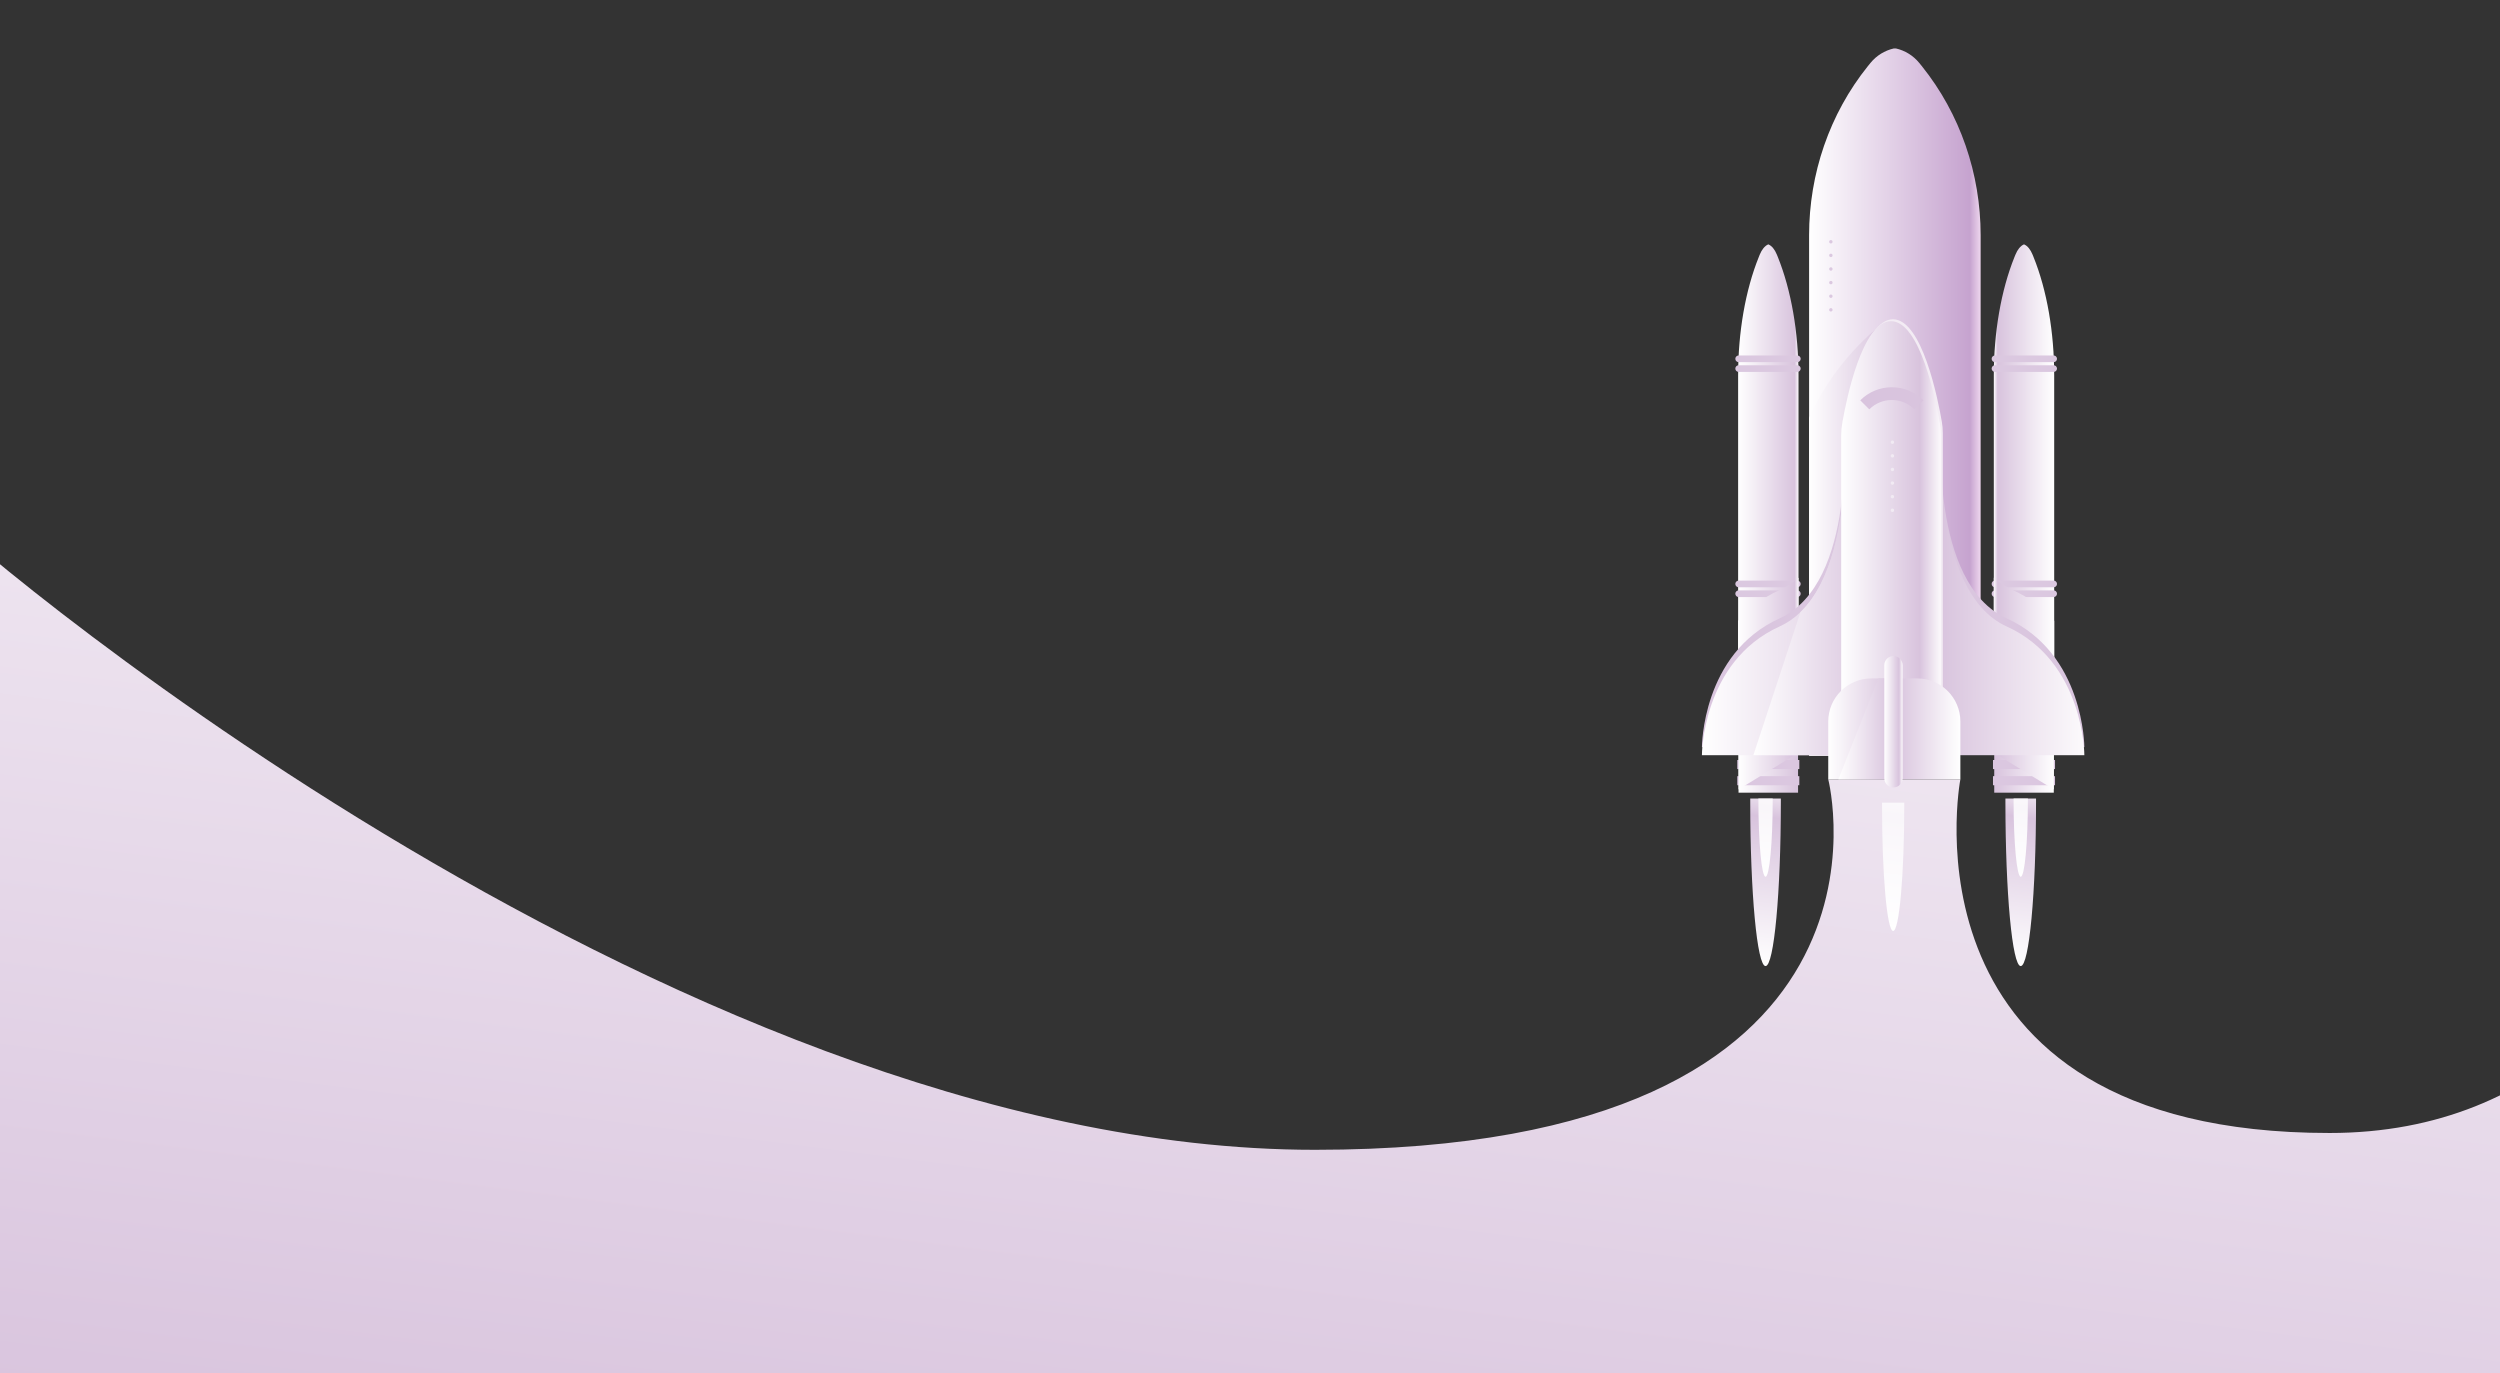 <?xml version="1.0" encoding="utf-8"?>
<!-- Generator: Adobe Illustrator 16.0.0, SVG Export Plug-In . SVG Version: 6.00 Build 0)  -->
<!DOCTYPE svg PUBLIC "-//W3C//DTD SVG 1.1//EN" "http://www.w3.org/Graphics/SVG/1.1/DTD/svg11.dtd">
<svg version="1.1" xmlns="http://www.w3.org/2000/svg" xmlns:xlink="http://www.w3.org/1999/xlink" x="0px" y="0px" width="446px"
	 height="245px" viewBox="0 0 446 245" enable-background="new 0 0 446 245" xml:space="preserve">
<rect x="0" y="0" width="446" height="245" fill="#333333" stroke="none"/>
<g id="BACKGROUND">
</g>
<g id="OBJECTS">
	<g id="XMLID_211_">
		<defs>
			<path id="XMLID_212_" d="M444.93,248.959H1.279c-1.938,0-3.508-1.57-3.508-3.508v-290.65c0-1.938,1.571-3.508,3.508-3.508h443.65
				c1.938,0,3.508,1.571,3.508,3.508v290.65C448.438,247.389,446.867,248.959,444.93,248.959z"/>
		</defs>
		<clipPath id="XMLID_116_">
			<use xlink:href="#XMLID_212_"  overflow="visible"/>
		</clipPath>
		<linearGradient id="XMLID_117_" gradientUnits="userSpaceOnUse" x1="233.322" y1="364.735" x2="276.371" y2="26.499">
			<stop  offset="0.23" style="stop-color:#D8C3DD"/>
			<stop  offset="1" style="stop-color:#FCFAFC"/>
		</linearGradient>
		<path id="XMLID_213_" clip-path="url(#XMLID_116_)" fill="url(#XMLID_117_)" d="M-11.396,90.626c0.5,2,130,114.5,246,114.5
			c108.5,0,91.556-66.089,91.556-66.089h23.569c0,0-12.125,63.089,65.875,63.089s83-110.5,83-110.5l20,237.5h-561.5L-11.396,90.626z
			"/>
	</g>
	<g id="XMLID_118_">
		<g id="XMLID_128_">
			<g id="XMLID_201_">
				<g id="XMLID_203_">
					<linearGradient id="XMLID_353_" gradientUnits="userSpaceOnUse" x1="310.081" y1="87.831" x2="320.853" y2="87.831">
						<stop  offset="0" style="stop-color:#FFFFFF"/>
						<stop  offset="0.937" style="stop-color:#D8C3DD"/>
						<stop  offset="1" style="stop-color:#FCFAFC"/>
					</linearGradient>
					<path id="XMLID_210_" fill="url(#XMLID_353_)" d="M320.853,66.981v65.08h-10.771v-65.08c0-7.678,1.278-15.171,3.697-21.157
						c0.051-0.13,0.105-0.261,0.157-0.392c0.38-0.919,0.896-1.551,1.469-1.809c0.021-0.009,0.043-0.018,0.064-0.024
						c0.021,0.006,0.039,0.015,0.061,0.024c0.57,0.258,1.09,0.889,1.466,1.809c0.055,0.131,0.109,0.261,0.161,0.392
						C319.571,51.81,320.853,59.303,320.853,66.981z"/>
					<g id="XMLID_207_">
						<path id="XMLID_209_" fill="#DBC8E0" d="M320.646,64.606h-10.47c-0.329,0-0.595-0.267-0.595-0.595l0,0
							c0-0.329,0.266-0.595,0.595-0.595h10.47c0.328,0,0.595,0.267,0.595,0.595l0,0C321.241,64.339,320.975,64.606,320.646,64.606z"
							/>
						<path id="XMLID_208_" fill="#DBC8E0" d="M320.646,66.351h-10.47c-0.329,0-0.595-0.267-0.595-0.595l0,0
							c0-0.329,0.266-0.595,0.595-0.595h10.47c0.328,0,0.595,0.266,0.595,0.595l0,0C321.241,66.084,320.975,66.351,320.646,66.351z"
							/>
					</g>
					<g id="XMLID_204_">
						<path id="XMLID_206_" fill="#DBC8E0" d="M320.646,104.769h-10.47c-0.329,0-0.595-0.266-0.595-0.595l0,0
							c0-0.329,0.266-0.595,0.595-0.595h10.47c0.328,0,0.595,0.266,0.595,0.595l0,0
							C321.241,104.502,320.975,104.769,320.646,104.769z"/>
						<path id="XMLID_205_" fill="#DBC8E0" d="M320.646,106.514h-10.47c-0.329,0-0.595-0.266-0.595-0.595l0,0
							c0-0.329,0.266-0.595,0.595-0.595h10.47c0.328,0,0.595,0.267,0.595,0.595l0,0
							C321.241,106.248,320.975,106.514,320.646,106.514z"/>
					</g>
				</g>
				<linearGradient id="XMLID_358_" gradientUnits="userSpaceOnUse" x1="310.081" y1="115.643" x2="320.853" y2="115.643">
					<stop  offset="0" style="stop-color:#FFFFFF"/>
					<stop  offset="0.937" style="stop-color:#D8C3DD"/>
					<stop  offset="1" style="stop-color:#FCFAFC"/>
				</linearGradient>
				<path id="XMLID_202_" fill="url(#XMLID_358_)" d="M320.853,103.062v25.163h-10.771v-17.46c1.873-2.155,4.285-4.091,7.402-5.502
					C318.734,104.694,319.854,103.951,320.853,103.062z"/>
			</g>
			<linearGradient id="XMLID_363_" gradientUnits="userSpaceOnUse" x1="322.743" y1="70.988" x2="353.345" y2="70.988">
				<stop  offset="0" style="stop-color:#FFFFFF"/>
				<stop  offset="0.937" style="stop-color:#C6A3CF"/>
				<stop  offset="1" style="stop-color:#EED6EE"/>
			</linearGradient>
			<path id="XMLID_200_" fill="url(#XMLID_363_)" d="M353.345,41.974v91.374h-30.602V41.974c0-10.959,3.636-21.652,10.501-30.195
				c0.151-0.186,0.301-0.371,0.455-0.559c1.071-1.311,2.544-2.213,4.167-2.58c0.058-0.015,0.298-0.015,0.355,0
				c1.624,0.367,3.096,1.269,4.167,2.58c0.154,0.188,0.304,0.373,0.455,0.559C349.709,20.322,353.345,31.014,353.345,41.974z"/>
			<linearGradient id="XMLID_371_" gradientUnits="userSpaceOnUse" x1="322.743" y1="96.03" x2="336.999" y2="96.03">
				<stop  offset="0" style="stop-color:#FFFFFF"/>
				<stop  offset="0.937" style="stop-color:#D8C3DD"/>
				<stop  offset="1" style="stop-color:#FCFAFC"/>
			</linearGradient>
			<path id="XMLID_199_" fill="url(#XMLID_371_)" d="M336.567,57.208l0.432,77.646h-14.256v-60.32
				C327.86,63.127,336.567,57.208,336.567,57.208z"/>
			<g id="XMLID_193_">
				<g id="XMLID_195_">
					<linearGradient id="XMLID_373_" gradientUnits="userSpaceOnUse" x1="310.154" y1="137.874" x2="320.776" y2="137.874">
						<stop  offset="0" style="stop-color:#FFFFFF"/>
						<stop  offset="1" style="stop-color:#D8C3DD"/>
					</linearGradient>
					<rect id="XMLID_198_" x="310.154" y="134.333" fill="url(#XMLID_373_)" width="10.622" height="7.081"/>
					<rect id="XMLID_197_" x="309.933" y="138.469" fill="#DBC7E0" width="11.068" height="1.618"/>
					<rect id="XMLID_196_" x="309.933" y="135.585" fill="#DBC7E0" width="11.068" height="1.619"/>
				</g>
				<linearGradient id="XMLID_456_" gradientUnits="userSpaceOnUse" x1="310.154" y1="137.587" x2="320.776" y2="137.587">
					<stop  offset="0" style="stop-color:#FFFFFF"/>
					<stop  offset="0.937" style="stop-color:#D8C3DD"/>
					<stop  offset="1" style="stop-color:#FCFAFC"/>
				</linearGradient>
				<polygon id="XMLID_194_" fill="url(#XMLID_456_)" points="320.776,134.333 310.154,140.841 310.154,134.333 				"/>
			</g>
			<g id="XMLID_156_">
				<g id="XMLID_163_">
					<g id="XMLID_165_">
						
							<linearGradient id="XMLID_457_" gradientUnits="userSpaceOnUse" x1="2114.616" y1="87.831" x2="2125.387" y2="87.831" gradientTransform="matrix(-1 0 0 1 2481.084 0)">
							<stop  offset="0" style="stop-color:#FFFFFF"/>
							<stop  offset="0.937" style="stop-color:#D8C3DD"/>
							<stop  offset="1" style="stop-color:#FCFAFC"/>
						</linearGradient>
						<path id="XMLID_192_" fill="url(#XMLID_457_)" d="M355.697,66.981v65.08h10.771v-65.08c0-7.678-1.277-15.171-3.696-21.157
							c-0.052-0.13-0.106-0.261-0.158-0.392c-0.379-0.919-0.895-1.551-1.469-1.809c-0.021-0.009-0.042-0.018-0.063-0.024
							c-0.021,0.006-0.039,0.015-0.061,0.024c-0.57,0.258-1.09,0.889-1.466,1.809c-0.055,0.131-0.109,0.261-0.161,0.392
							C356.978,51.81,355.697,59.303,355.697,66.981z"/>
						<g id="XMLID_189_">
							<path id="XMLID_191_" fill="#DBC8E0" d="M355.903,64.606h10.47c0.328,0,0.595-0.267,0.595-0.595l0,0
								c0-0.329-0.267-0.595-0.595-0.595h-10.47c-0.328,0-0.595,0.267-0.595,0.595l0,0
								C355.309,64.339,355.575,64.606,355.903,64.606z"/>
							<path id="XMLID_190_" fill="#DBC8E0" d="M355.903,66.351h10.47c0.328,0,0.595-0.267,0.595-0.595l0,0
								c0-0.329-0.267-0.595-0.595-0.595h-10.47c-0.328,0-0.595,0.266-0.595,0.595l0,0
								C355.309,66.084,355.575,66.351,355.903,66.351z"/>
						</g>
						<g id="XMLID_166_">
							<path id="XMLID_188_" fill="#DBC8E0" d="M355.903,104.769h10.47c0.328,0,0.595-0.266,0.595-0.595l0,0
								c0-0.329-0.267-0.595-0.595-0.595h-10.47c-0.328,0-0.595,0.266-0.595,0.595l0,0
								C355.309,104.502,355.575,104.769,355.903,104.769z"/>
							<path id="XMLID_167_" fill="#DBC8E0" d="M355.903,106.514h10.47c0.328,0,0.595-0.266,0.595-0.595l0,0
								c0-0.329-0.267-0.595-0.595-0.595h-10.47c-0.328,0-0.595,0.267-0.595,0.595l0,0
								C355.309,106.248,355.575,106.514,355.903,106.514z"/>
						</g>
					</g>
					
						<linearGradient id="XMLID_458_" gradientUnits="userSpaceOnUse" x1="2114.616" y1="115.643" x2="2125.387" y2="115.643" gradientTransform="matrix(-1 0 0 1 2481.084 0)">
						<stop  offset="0" style="stop-color:#FFFFFF"/>
						<stop  offset="0.937" style="stop-color:#D8C3DD"/>
						<stop  offset="1" style="stop-color:#FCFAFC"/>
					</linearGradient>
					<path id="XMLID_164_" fill="url(#XMLID_458_)" d="M355.697,103.062v25.163h10.771v-17.46c-1.872-2.155-4.285-4.091-7.402-5.502
						C357.815,104.694,356.695,103.951,355.697,103.062z"/>
				</g>
				<g id="XMLID_157_">
					<g id="XMLID_159_">
						
							<linearGradient id="XMLID_459_" gradientUnits="userSpaceOnUse" x1="2114.689" y1="137.874" x2="2125.311" y2="137.874" gradientTransform="matrix(-1 0 0 1 2481.084 0)">
							<stop  offset="0" style="stop-color:#FFFFFF"/>
							<stop  offset="1" style="stop-color:#D8C3DD"/>
						</linearGradient>
						<rect id="XMLID_162_" x="355.772" y="134.333" fill="url(#XMLID_459_)" width="10.623" height="7.081"/>
						<rect id="XMLID_161_" x="355.549" y="138.469" fill="#DBC7E0" width="11.068" height="1.618"/>
						<rect id="XMLID_160_" x="355.549" y="135.585" fill="#DBC7E0" width="11.068" height="1.619"/>
					</g>
					
						<linearGradient id="XMLID_460_" gradientUnits="userSpaceOnUse" x1="2114.689" y1="137.587" x2="2125.311" y2="137.587" gradientTransform="matrix(-1 0 0 1 2481.084 0)">
						<stop  offset="0" style="stop-color:#FFFFFF"/>
						<stop  offset="0.937" style="stop-color:#D8C3DD"/>
						<stop  offset="1" style="stop-color:#FCFAFC"/>
					</linearGradient>
					<polygon id="XMLID_158_" fill="url(#XMLID_460_)" points="355.772,134.333 366.396,140.841 366.396,134.333 					"/>
				</g>
			</g>
			<path id="XMLID_155_" fill="#DAC6DF" d="M328.904,75.784c0,0,2.438,28.263-11.422,34.535
				c-13.859,6.272-13.859,22.965-13.859,22.965h34.093V85.635L328.904,75.784z"/>
			<path id="XMLID_154_" fill="#DAC6DF" d="M346.355,76.037c0,0-2.226,28.01,11.634,34.282
				c13.859,6.272,13.859,22.965,13.859,22.965h-34.093V85.635L346.355,76.037z"/>
			<linearGradient id="XMLID_461_" gradientUnits="userSpaceOnUse" x1="303.623" y1="105.306" x2="337.715" y2="105.306">
				<stop  offset="0" style="stop-color:#FFFFFF"/>
				<stop  offset="0.937" style="stop-color:#D8C3DD"/>
				<stop  offset="1" style="stop-color:#FCFAFC"/>
			</linearGradient>
			<path id="XMLID_153_" fill="url(#XMLID_461_)" d="M337.715,87.076v47.649h-34.092c0,0,0-16.692,13.86-22.965
				c1.396-0.631,2.629-1.5,3.715-2.553c5.745-5.551,7.451-16.197,7.885-23.967c0.301-5.363-0.003-9.354-0.003-9.354L337.715,87.076z
				"/>
			<linearGradient id="XMLID_462_" gradientUnits="userSpaceOnUse" x1="337.756" y1="105.027" x2="371.849" y2="105.027">
				<stop  offset="0.23" style="stop-color:#D8C3DD"/>
				<stop  offset="1" style="stop-color:#FCFAFC"/>
			</linearGradient>
			<path id="XMLID_152_" fill="url(#XMLID_462_)" d="M346.229,75.329c0,0-2.099,30.16,11.761,36.432
				c13.859,6.272,13.859,22.964,13.859,22.964h-34.093V87.076L346.229,75.329z"/>
			<linearGradient id="XMLID_463_" gradientUnits="userSpaceOnUse" x1="312.804" y1="109.946" x2="335.277" y2="109.946">
				<stop  offset="0" style="stop-color:#FFFFFF"/>
				<stop  offset="0.937" style="stop-color:#D8C3DD"/>
				<stop  offset="1" style="stop-color:#FCFAFC"/>
			</linearGradient>
			<path id="XMLID_151_" fill="url(#XMLID_463_)" d="M335.277,85.571l-1.187,49.154h-21.287l8.395-25.518
				c5.745-5.551,7.451-16.197,7.885-23.967l0.024-0.073L335.277,85.571z"/>
			<path id="XMLID_150_" fill="#F3ECF4" d="M346.593,77.236c0-0.682-0.059-1.362-0.175-2.034c-0.701-4.055-3.518-18.2-8.702-18.246
				h-0.025c-5.132,0.045-7.943,13.905-8.68,18.12c-0.133,0.756-0.197,1.521-0.197,2.29v55.464l8.89-0.404l8.89,0.404V77.236z"/>
			<linearGradient id="XMLID_464_" gradientUnits="userSpaceOnUse" x1="328.47" y1="95.235" x2="346.249" y2="95.235">
				<stop  offset="0" style="stop-color:#FFFFFF"/>
				<stop  offset="0.787" style="stop-color:#D8C3DD"/>
				<stop  offset="1" style="stop-color:#FCFAFC"/>
			</linearGradient>
			<path id="XMLID_149_" fill="url(#XMLID_464_)" d="M346.249,77.58c0-0.683-0.059-1.362-0.175-2.034
				c-0.701-4.055-3.518-18.2-8.702-18.247h-0.025c-5.132,0.046-7.943,13.905-8.68,18.12c-0.133,0.757-0.197,1.521-0.197,2.29v55.464
				l8.89-0.404l8.89,0.404V77.58z"/>
			<path id="XMLID_147_" fill="#D9C4DE" d="M341.524,73.027c-2.221-2.221-5.821-2.221-8.042,0c-0.537-0.537-1.073-1.073-1.61-1.609
				c3.11-3.11,8.152-3.11,11.262,0C342.598,71.954,342.062,72.491,341.524,73.027z"/>
			<linearGradient id="XMLID_465_" gradientUnits="userSpaceOnUse" x1="326.16" y1="130.035" x2="338.501" y2="130.035">
				<stop  offset="0" style="stop-color:#FFFFFF"/>
				<stop  offset="0.937" style="stop-color:#D8C3DD"/>
			</linearGradient>
			<path id="XMLID_146_" fill="url(#XMLID_465_)" d="M338.501,121.032v18.006H326.16v-10.318c0-4.246,3.442-7.688,7.688-7.688
				H338.501z"/>
			<linearGradient id="XMLID_466_" gradientUnits="userSpaceOnUse" x1="337.387" y1="130.034" x2="349.729" y2="130.034">
				<stop  offset="0" style="stop-color:#FCFAFC"/>
				<stop  offset="0.063" style="stop-color:#D8C3DD"/>
				<stop  offset="1" style="stop-color:#FFFFFF"/>
			</linearGradient>
			<path id="XMLID_145_" fill="url(#XMLID_466_)" d="M337.387,139.038h12.343v-10.318c0-4.246-3.442-7.688-7.688-7.688h-4.654
				V139.038z"/>
			<linearGradient id="XMLID_467_" gradientUnits="userSpaceOnUse" x1="327.964" y1="130.035" x2="338.131" y2="130.035">
				<stop  offset="0" style="stop-color:#FFFFFF"/>
				<stop  offset="0.937" style="stop-color:#D8C3DD"/>
				<stop  offset="1" style="stop-color:#FCFAFC"/>
			</linearGradient>
			<polygon id="XMLID_144_" fill="url(#XMLID_467_)" points="338.131,139.038 327.964,139.038 335.087,121.032 337.411,121.032 			
				"/>
			<g id="XMLID_137_">
				<circle id="XMLID_143_" fill="#DBC8E0" cx="326.628" cy="55.273" r="0.304"/>
				<circle id="XMLID_142_" fill="#DBC8E0" cx="326.628" cy="52.845" r="0.304"/>
				<circle id="XMLID_141_" fill="#DBC8E0" cx="326.628" cy="50.417" r="0.304"/>
				<circle id="XMLID_140_" fill="#DBC8E0" cx="326.628" cy="47.989" r="0.304"/>
				<circle id="XMLID_139_" fill="#DBC8E0" cx="326.628" cy="45.561" r="0.304"/>
				<circle id="XMLID_138_" fill="#DBC8E0" cx="326.628" cy="43.133" r="0.304"/>
			</g>
			<g id="XMLID_130_">
				<circle id="XMLID_136_" fill="#F1EAF3" cx="337.604" cy="91.035" r="0.304"/>
				<circle id="XMLID_135_" fill="#F1EAF3" cx="337.604" cy="88.607" r="0.304"/>
				<circle id="XMLID_134_" fill="#F1EAF3" cx="337.604" cy="86.179" r="0.304"/>
				<circle id="XMLID_133_" fill="#F1EAF3" cx="337.604" cy="83.751" r="0.304"/>
				<circle id="XMLID_132_" fill="#F1EAF3" cx="337.604" cy="81.323" r="0.304"/>
				<circle id="XMLID_131_" fill="#F1EAF3" cx="337.604" cy="78.895" r="0.304"/>
			</g>
			<linearGradient id="XMLID_468_" gradientUnits="userSpaceOnUse" x1="336.163" y1="128.757" x2="339.426" y2="128.757">
				<stop  offset="0" style="stop-color:#FFFFFF"/>
				<stop  offset="0.803" style="stop-color:#D8C3DD"/>
				<stop  offset="1" style="stop-color:#FCFAFC"/>
			</linearGradient>
			<path id="XMLID_129_" fill="url(#XMLID_468_)" d="M337.794,140.48L337.794,140.48c-0.9,0-1.631-0.73-1.631-1.632v-20.183
				c0-0.9,0.73-1.631,1.631-1.631l0,0c0.901,0,1.632,0.73,1.632,1.631v20.183C339.426,139.75,338.695,140.48,337.794,140.48z"/>
		</g>
		<g id="XMLID_121_">
			<g id="XMLID_125_">
				<linearGradient id="XMLID_469_" gradientUnits="userSpaceOnUse" x1="312.192" y1="172.04" x2="316.441" y2="138.655">
					<stop  offset="0" style="stop-color:#FFFFFF"/>
					<stop  offset="0.787" style="stop-color:#D8C3DD"/>
					<stop  offset="1" style="stop-color:#FCFAFC"/>
				</linearGradient>
				<path id="XMLID_127_" fill="url(#XMLID_469_)" d="M317.705,142.453v0.642c0,16.155-1.223,29.253-2.731,29.253
					s-2.731-13.098-2.731-29.253v-0.642H317.705z"/>
				<linearGradient id="XMLID_470_" gradientUnits="userSpaceOnUse" x1="313.675" y1="156.27" x2="315.659" y2="140.679">
					<stop  offset="0" style="stop-color:#FFFFFF"/>
					<stop  offset="0.787" style="stop-color:#F9F6FA"/>
					<stop  offset="1" style="stop-color:#FCFAFC"/>
				</linearGradient>
				<path id="XMLID_126_" fill="url(#XMLID_470_)" d="M316.249,142.453v0.3c0,7.544-0.571,13.661-1.275,13.661
					s-1.275-6.117-1.275-13.661v-0.3H316.249z"/>
			</g>
			<g id="XMLID_122_">
				<linearGradient id="XMLID_471_" gradientUnits="userSpaceOnUse" x1="357.717" y1="172.041" x2="361.966" y2="138.655">
					<stop  offset="0" style="stop-color:#FFFFFF"/>
					<stop  offset="0.787" style="stop-color:#D8C3DD"/>
					<stop  offset="1" style="stop-color:#FCFAFC"/>
				</linearGradient>
				<path id="XMLID_124_" fill="url(#XMLID_471_)" d="M363.229,142.453v0.642c0,16.155-1.223,29.253-2.731,29.253
					c-1.508,0-2.731-13.098-2.731-29.253v-0.642H363.229z"/>
				<linearGradient id="XMLID_472_" gradientUnits="userSpaceOnUse" x1="359.2" y1="156.27" x2="361.185" y2="140.679">
					<stop  offset="0" style="stop-color:#FFFFFF"/>
					<stop  offset="0.787" style="stop-color:#F9F6FA"/>
					<stop  offset="1" style="stop-color:#FCFAFC"/>
				</linearGradient>
				<path id="XMLID_123_" fill="url(#XMLID_472_)" d="M361.773,142.453v0.3c0,7.544-0.57,13.661-1.275,13.661
					c-0.704,0-1.275-6.117-1.275-13.661v-0.3H361.773z"/>
			</g>
		</g>
		<g id="XMLID_119_">
			<linearGradient id="XMLID_473_" gradientUnits="userSpaceOnUse" x1="335.628" y1="165.851" x2="338.88" y2="140.302">
				<stop  offset="0" style="stop-color:#FFFFFF"/>
				<stop  offset="0.787" style="stop-color:#F9F6FA"/>
				<stop  offset="1" style="stop-color:#FCFAFC"/>
			</linearGradient>
			<path id="XMLID_120_" fill="url(#XMLID_473_)" d="M339.721,143.192v0.492c0,12.37-0.889,22.398-1.984,22.398
				s-1.984-10.028-1.984-22.398v-0.492H339.721z"/>
		</g>
	</g>
</g>
<g id="DESIGNED_BY_FREEPIK">
</g>
</svg>
